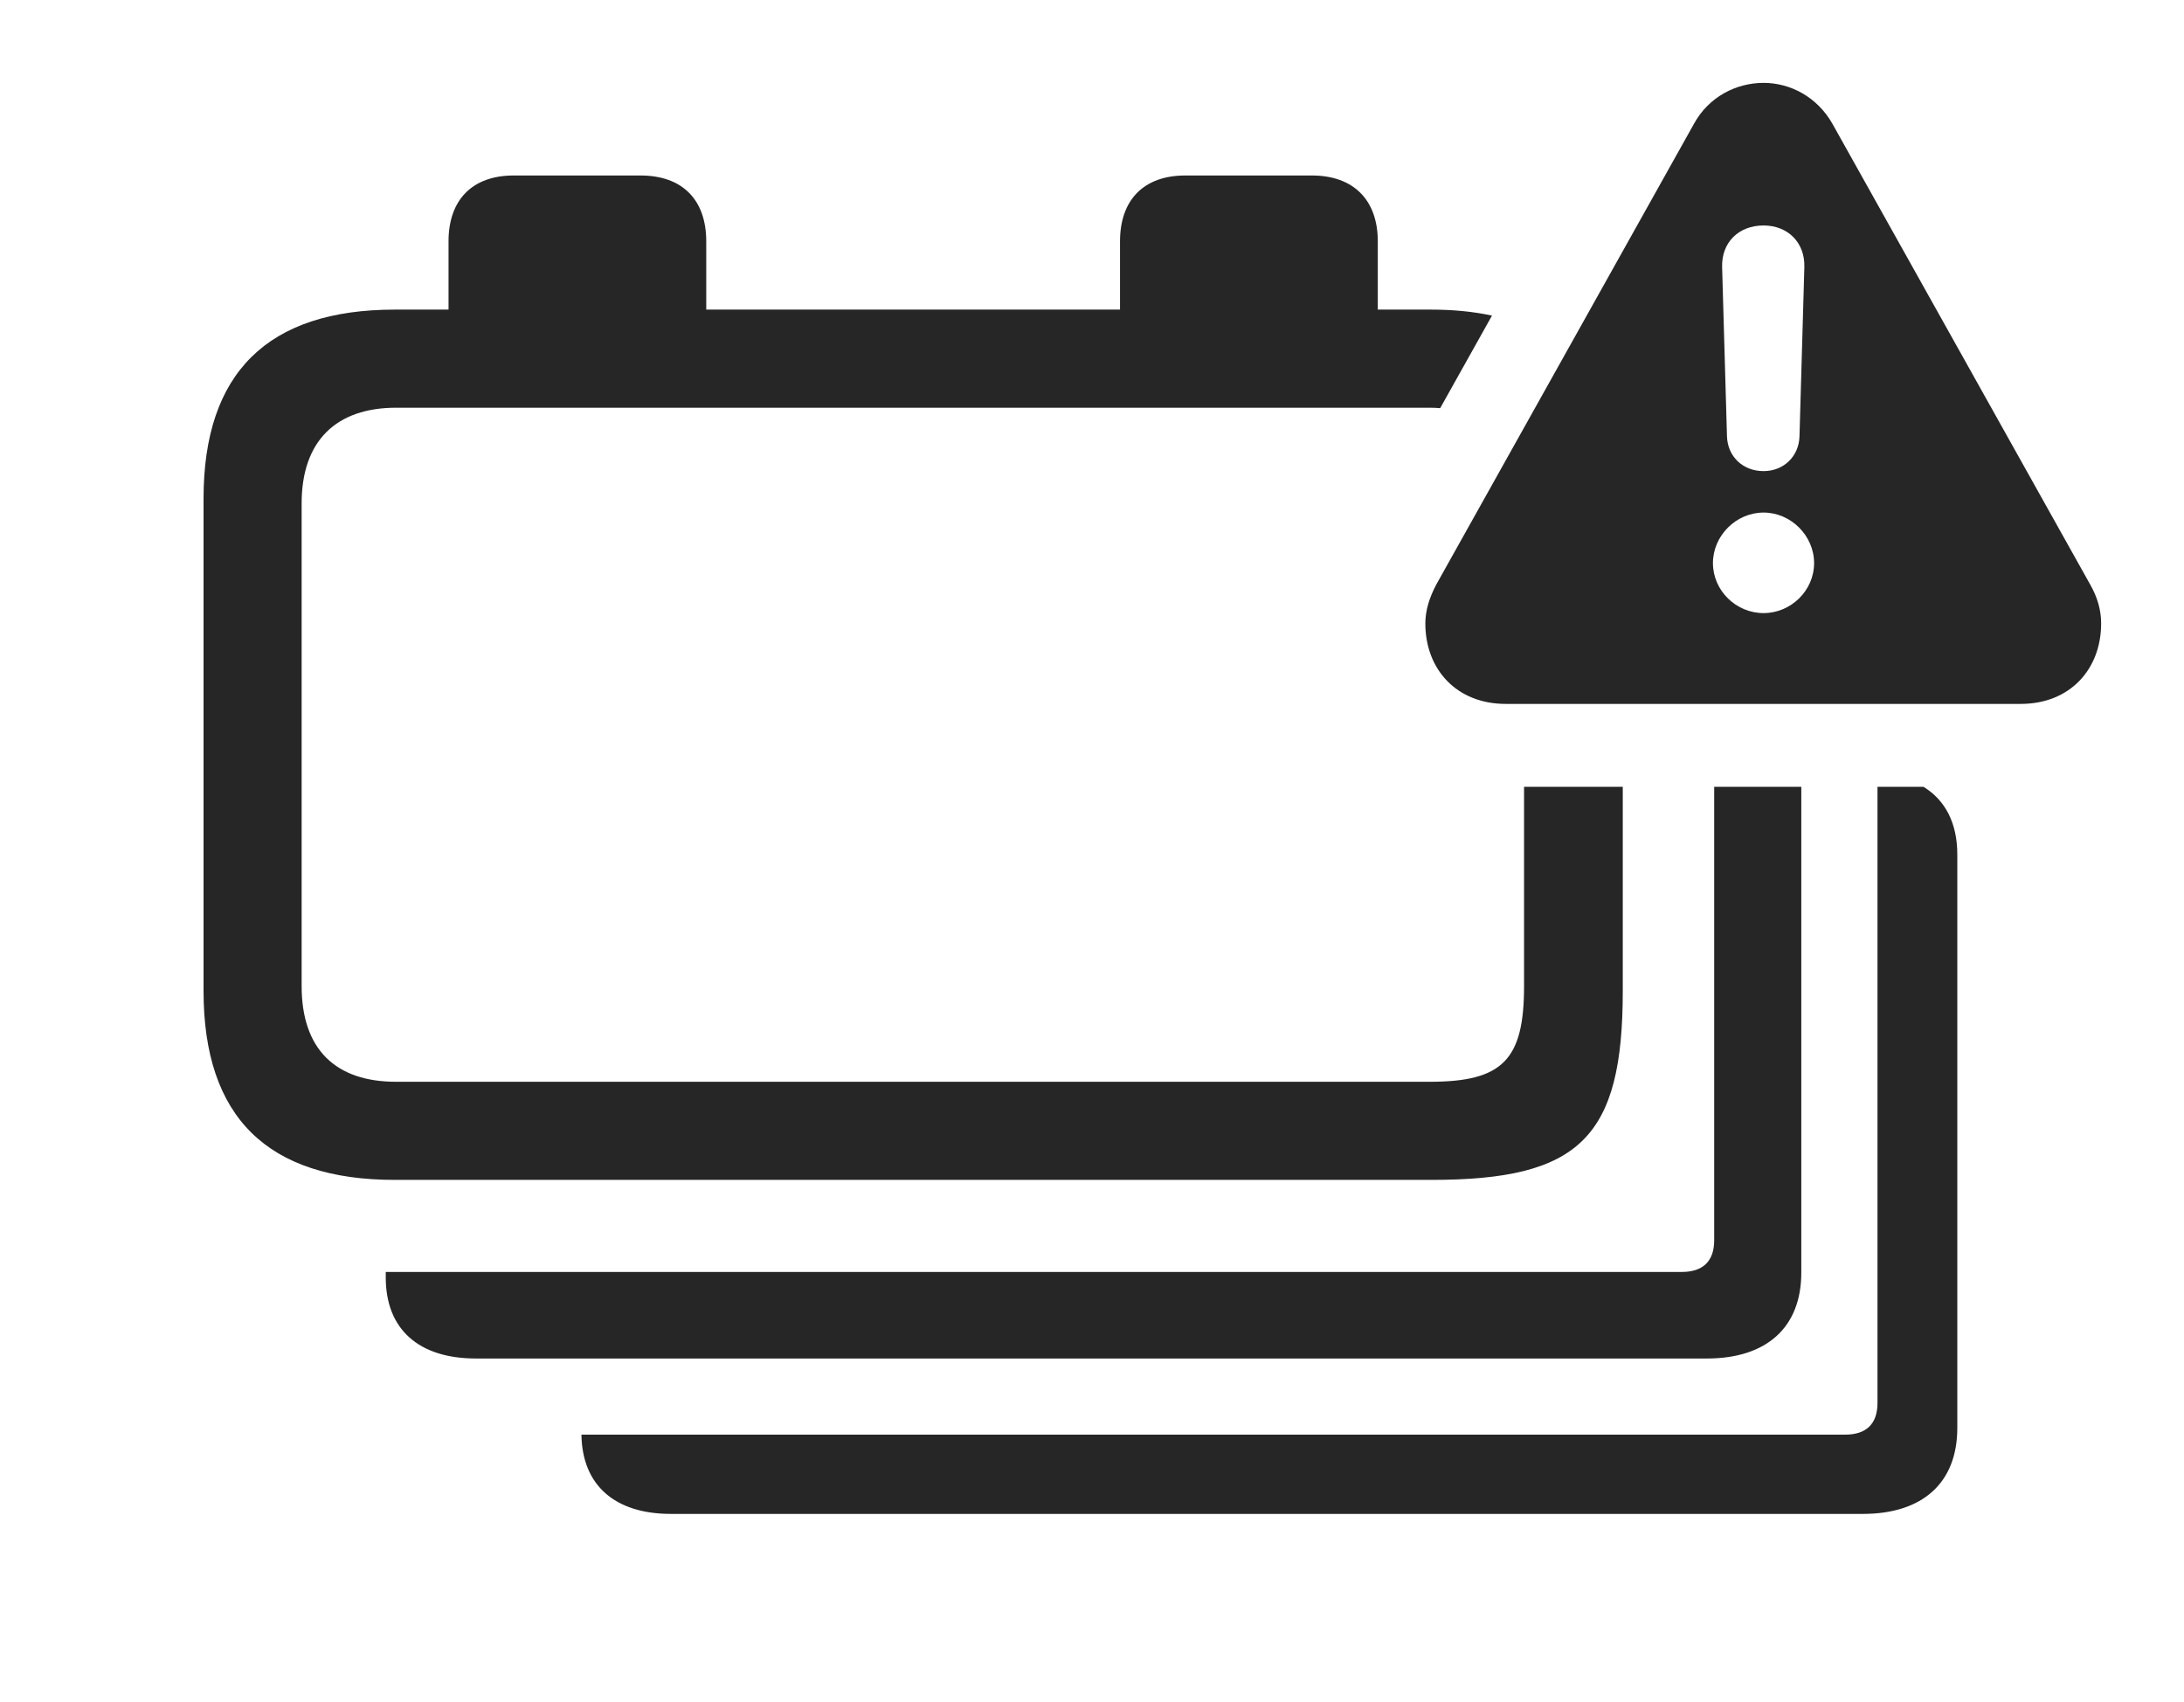 <?xml version="1.0" encoding="UTF-8"?>
<!--Generator: Apple Native CoreSVG 341-->
<!DOCTYPE svg
PUBLIC "-//W3C//DTD SVG 1.1//EN"
       "http://www.w3.org/Graphics/SVG/1.1/DTD/svg11.dtd">
<svg version="1.1" xmlns="http://www.w3.org/2000/svg" xmlns:xlink="http://www.w3.org/1999/xlink" viewBox="0 0 35 27.275">
 <g>
  <rect height="27.275" opacity="0" width="35" x="0" y="0"/>
  <path d="M31.367 13.691L31.367 22.881C31.367 23.76 30.811 24.258 29.854 24.258L10.752 24.258C9.855 24.258 9.329 23.8 9.318 22.988L29.57 22.988C29.902 22.988 30.088 22.822 30.088 22.48L30.088 12.607L30.824 12.607C31.175 12.821 31.367 13.19 31.367 13.691Z" fill="black" fill-opacity="0.85"/>
  <path d="M28.867 20.391C28.867 21.27 28.311 21.768 27.354 21.768L7.627 21.768C6.709 21.768 6.182 21.299 6.182 20.469L6.182 20.381L26.953 20.381C27.285 20.381 27.471 20.215 27.471 19.873L27.471 12.607L28.867 12.607Z" fill="black" fill-opacity="0.85"/>
  <path d="M11.318 3.867L11.318 4.961L17.949 4.961L17.949 3.867C17.949 3.203 18.33 2.812 18.994 2.812L21.025 2.812C21.689 2.812 22.08 3.203 22.08 3.867L22.08 4.961L22.93 4.961C23.288 4.961 23.615 4.993 23.91 5.057L23.08 6.54C23.022 6.535 22.962 6.533 22.9 6.533L6.348 6.533C5.391 6.533 4.834 7.061 4.834 8.066L4.834 15.801C4.834 16.807 5.371 17.334 6.348 17.334L22.91 17.334C24.082 17.334 24.424 16.982 24.424 15.801L24.424 12.607L26.006 12.607L26.006 15.879C26.006 18.232 25.312 18.906 22.939 18.906L6.328 18.906C4.287 18.906 3.262 17.9 3.262 15.879L3.262 7.988C3.262 5.977 4.287 4.961 6.328 4.961L7.188 4.961L7.188 3.867C7.188 3.203 7.568 2.812 8.232 2.812L10.264 2.812C10.938 2.812 11.318 3.203 11.318 3.867Z" fill="black" fill-opacity="0.85"/>
  <path d="M29.365 1.982L33.496 9.365C33.613 9.57 33.672 9.775 33.672 9.99C33.672 10.723 33.174 11.279 32.383 11.279L24.131 11.279C23.34 11.279 22.842 10.723 22.842 9.99C22.842 9.775 22.91 9.57 23.018 9.365L27.148 1.982C27.383 1.553 27.822 1.328 28.262 1.328C28.691 1.328 29.121 1.553 29.365 1.982ZM27.451 9.023C27.451 9.463 27.822 9.824 28.262 9.824C28.701 9.824 29.072 9.463 29.072 9.023C29.072 8.584 28.701 8.213 28.262 8.213C27.822 8.213 27.451 8.584 27.451 9.023ZM27.598 4.277L27.676 6.992C27.686 7.314 27.93 7.549 28.262 7.549C28.584 7.549 28.828 7.314 28.838 6.992L28.916 4.277C28.926 3.887 28.652 3.613 28.262 3.613C27.861 3.613 27.588 3.887 27.598 4.277Z" fill="black" fill-opacity="0.85"/>
 </g>
</svg>
